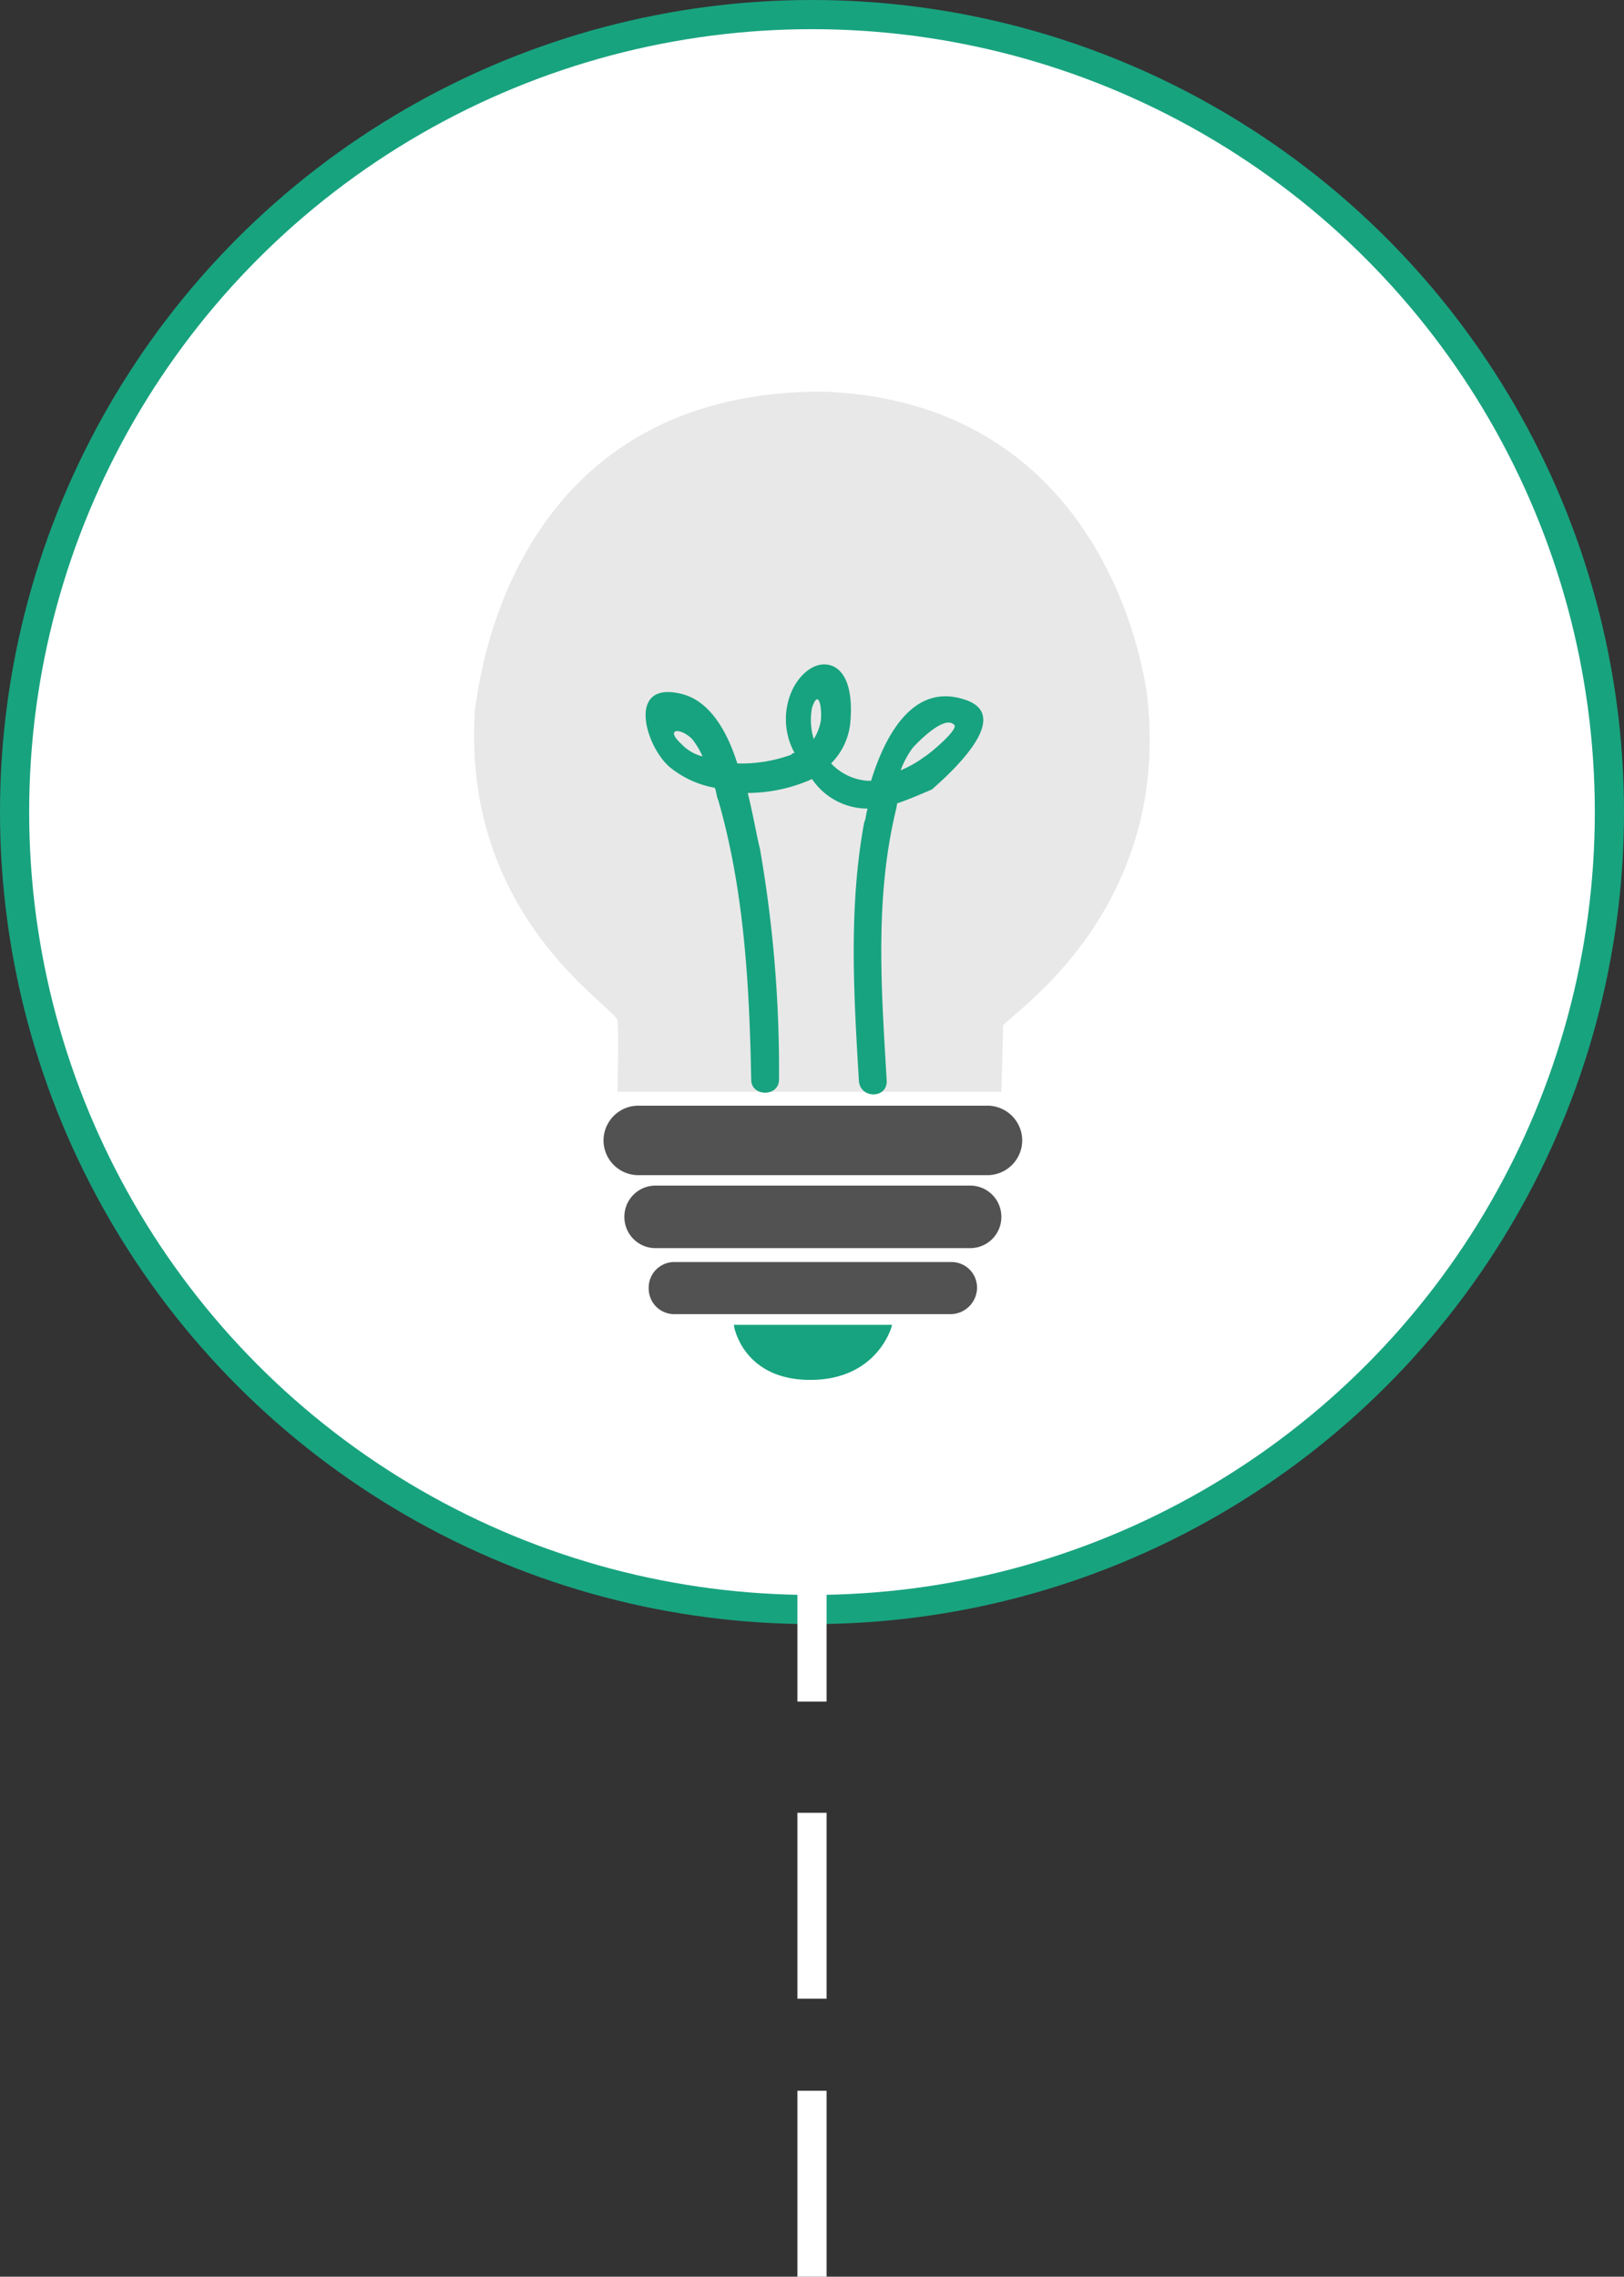 <svg xmlns="http://www.w3.org/2000/svg" viewBox="0 0 217.157 304.412"><rect x="0" y="0" width="217.157" height="304.412" fill="#333333" stroke="none"/><defs><style>.a{fill:#fff;stroke:#18a37f;}.a,.b,.f{stroke-miterlimit:10;}.a,.b{stroke-width:3.901px;}.b{fill:none;stroke:#fff;}.c{fill:#e8e8e8;}.d,.f{fill:#17a37f;}.e{fill:#515251;}.f{stroke:#17a37f;stroke-width:0.393px;}</style></defs><g transform="translate(643.887 -1557.282)"><circle class="a" cx="106.628" cy="106.628" r="106.628" transform="translate(-641.937 1559.232)"/><line class="b" y2="24.624" transform="translate(-535.309 1760.176)"/><line class="b" y2="24.857" transform="translate(-535.309 1799.668)"/><line class="b" y2="24.857" transform="translate(-535.309 1836.837)"/><path class="c" d="M415.416,117.319s.232-7.666,0-9.524-20.907-13.706-19.049-41.583c.465-2.323,3.949-42.512,46.461-42.512,39.492,1.394,43.441,40.886,43.441,40.886,3.252,29.27-19.281,42.976-19.281,43.906s-.232,8.828-.232,8.828H415.416Z" transform="translate(-976.743 1585.943)"/><path class="d" d="M448.583,44.044c-6.737-2.091-10.454,4.878-12.312,10.918h-.465a7.4,7.4,0,0,1-4.878-2.323,8.921,8.921,0,0,0,2.555-5.343c.232-2.323.232-6.5-2.323-7.666-2.323-.929-4.414,1.162-5.343,3.02a9.346,9.346,0,0,0,.232,8.6c-.232,0-.232,0-.465.232a19.5,19.5,0,0,1-7.2,1.162c-1.394-4.414-3.717-8.363-7.434-9.292-7.434-1.858-4.878,6.969-1.626,9.757a13.192,13.192,0,0,0,6.04,2.788c.232.465.232,1.162.465,1.626,3.485,12.08,4.181,24.857,4.414,37.4,0,2.323,3.717,2.323,3.717,0a171.551,171.551,0,0,0-2.555-30.9c-.465-1.858-.929-4.646-1.626-7.434a21.123,21.123,0,0,0,8.6-1.858,8.964,8.964,0,0,0,7.434,3.949c-.232.7-.232,1.394-.465,1.858-2.091,11.383-1.394,23-.7,34.613.232,2.323,3.717,2.323,3.717,0-.7-12.08-1.626-24.16,1.162-36.007a10.061,10.061,0,0,0,.232-1.162c1.394-.465,3.02-1.162,4.646-1.858C446.492,54.265,455.784,46.134,448.583,44.044Zm-37.633,6.04c-2.323-2.091-.232-2.323,1.394-.7a10.154,10.154,0,0,1,1.394,2.323A5.843,5.843,0,0,1,410.95,50.084Zm17.423-4.878c.929-2.788,1.394.232,1.161,1.858a6.957,6.957,0,0,1-.929,2.323A8.782,8.782,0,0,1,428.373,45.205Zm15.1,6.5a14.81,14.81,0,0,1-3.252,1.858,12.516,12.516,0,0,1,1.626-3.02s4.181-4.646,5.575-3.02C447.886,48.225,443.937,51.477,443.472,51.71Z" transform="translate(-963.681 1606.717)"/><path class="e" d="M455.039,74.092H408.346a4.66,4.66,0,0,1-4.646-4.646h0a4.66,4.66,0,0,1,4.646-4.646h46.693a4.66,4.66,0,0,1,4.646,4.646h0A4.66,4.66,0,0,1,455.039,74.092Z" transform="translate(-966.885 1640.32)"/><path class="e" d="M451.129,77.763H409.081a4.164,4.164,0,0,1-4.181-4.181h0a4.164,4.164,0,0,1,4.181-4.182h42.047a4.164,4.164,0,0,1,4.181,4.182h0A4.164,4.164,0,0,1,451.129,77.763Z" transform="translate(-965.298 1646.406)"/><path class="e" d="M446.721,80.769H409.785a3.421,3.421,0,0,1-3.485-3.485h0a3.421,3.421,0,0,1,3.485-3.485h36.936a3.421,3.421,0,0,1,3.485,3.485h0A3.573,3.573,0,0,1,446.721,80.769Z" transform="translate(-963.445 1652.227)"/><path class="f" d="M411.3,77.5s1.162,6.969,9.989,6.969S431.975,77.5,431.975,77.5Z" transform="translate(-956.83 1657.123)"/></g></svg>